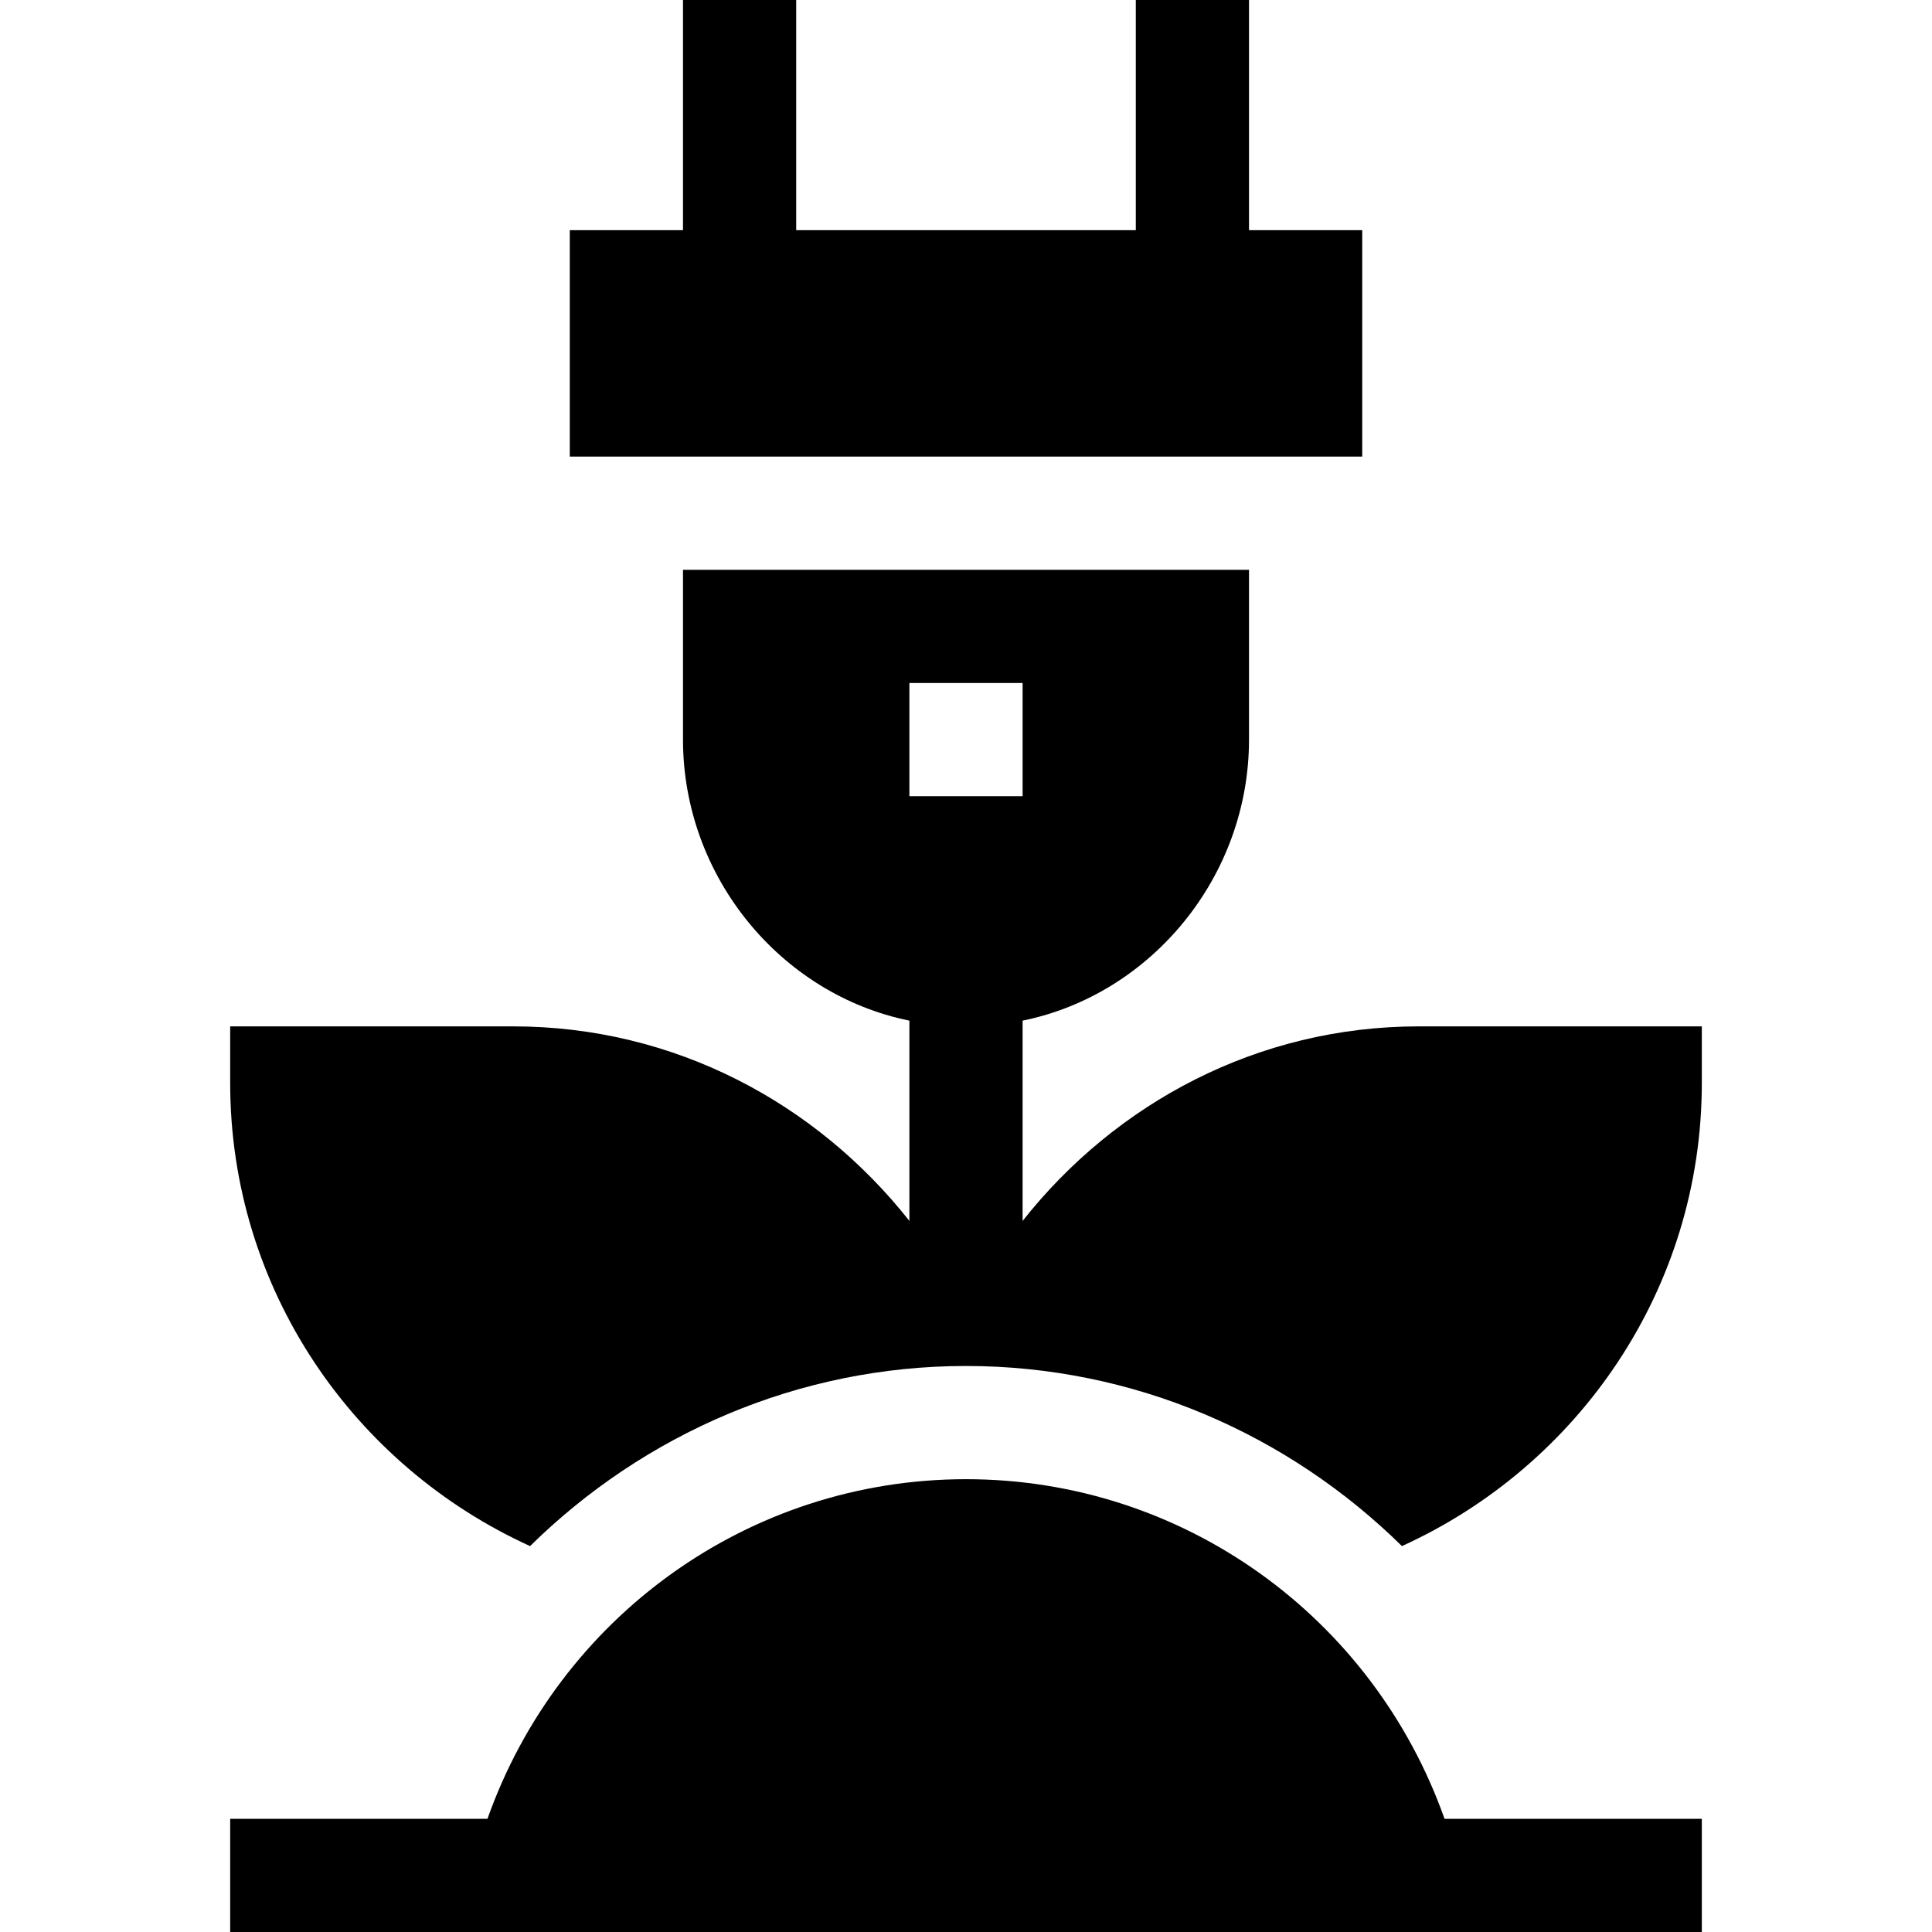 <svg height="512pt" viewBox="-61 0 512 512" width="512pt" xmlns="http://www.w3.org/2000/svg"><path d="m390 482h-68.184c-18.93-53.414-69.219-90-126.816-90s-107.887 36.586-126.816 90h-68.184v30h390zm0 0"/><path d="m300 61h-30v-61h-30v61h-90v-61h-30v61h-30v60h210zm0 0"/><path d="m79.473 409.727c30.098-29.613 70.988-47.727 115.527-47.727s85.43 18.113 115.527 47.727c46.746-21.242 79.473-68.121 79.473-122.727v-15h-75c-42.754 0-80.367 20.371-105 51.555v-53.074c34.191-6.969 60-38.266 60-74.48v-45h-150v45c0 36.215 25.809 67.512 60 74.48v53.074c-24.633-31.184-62.246-51.555-105-51.555h-75v15c0 54.605 32.727 101.484 79.473 122.727zm100.527-228.727h30v30h-30zm0 0"/></svg>